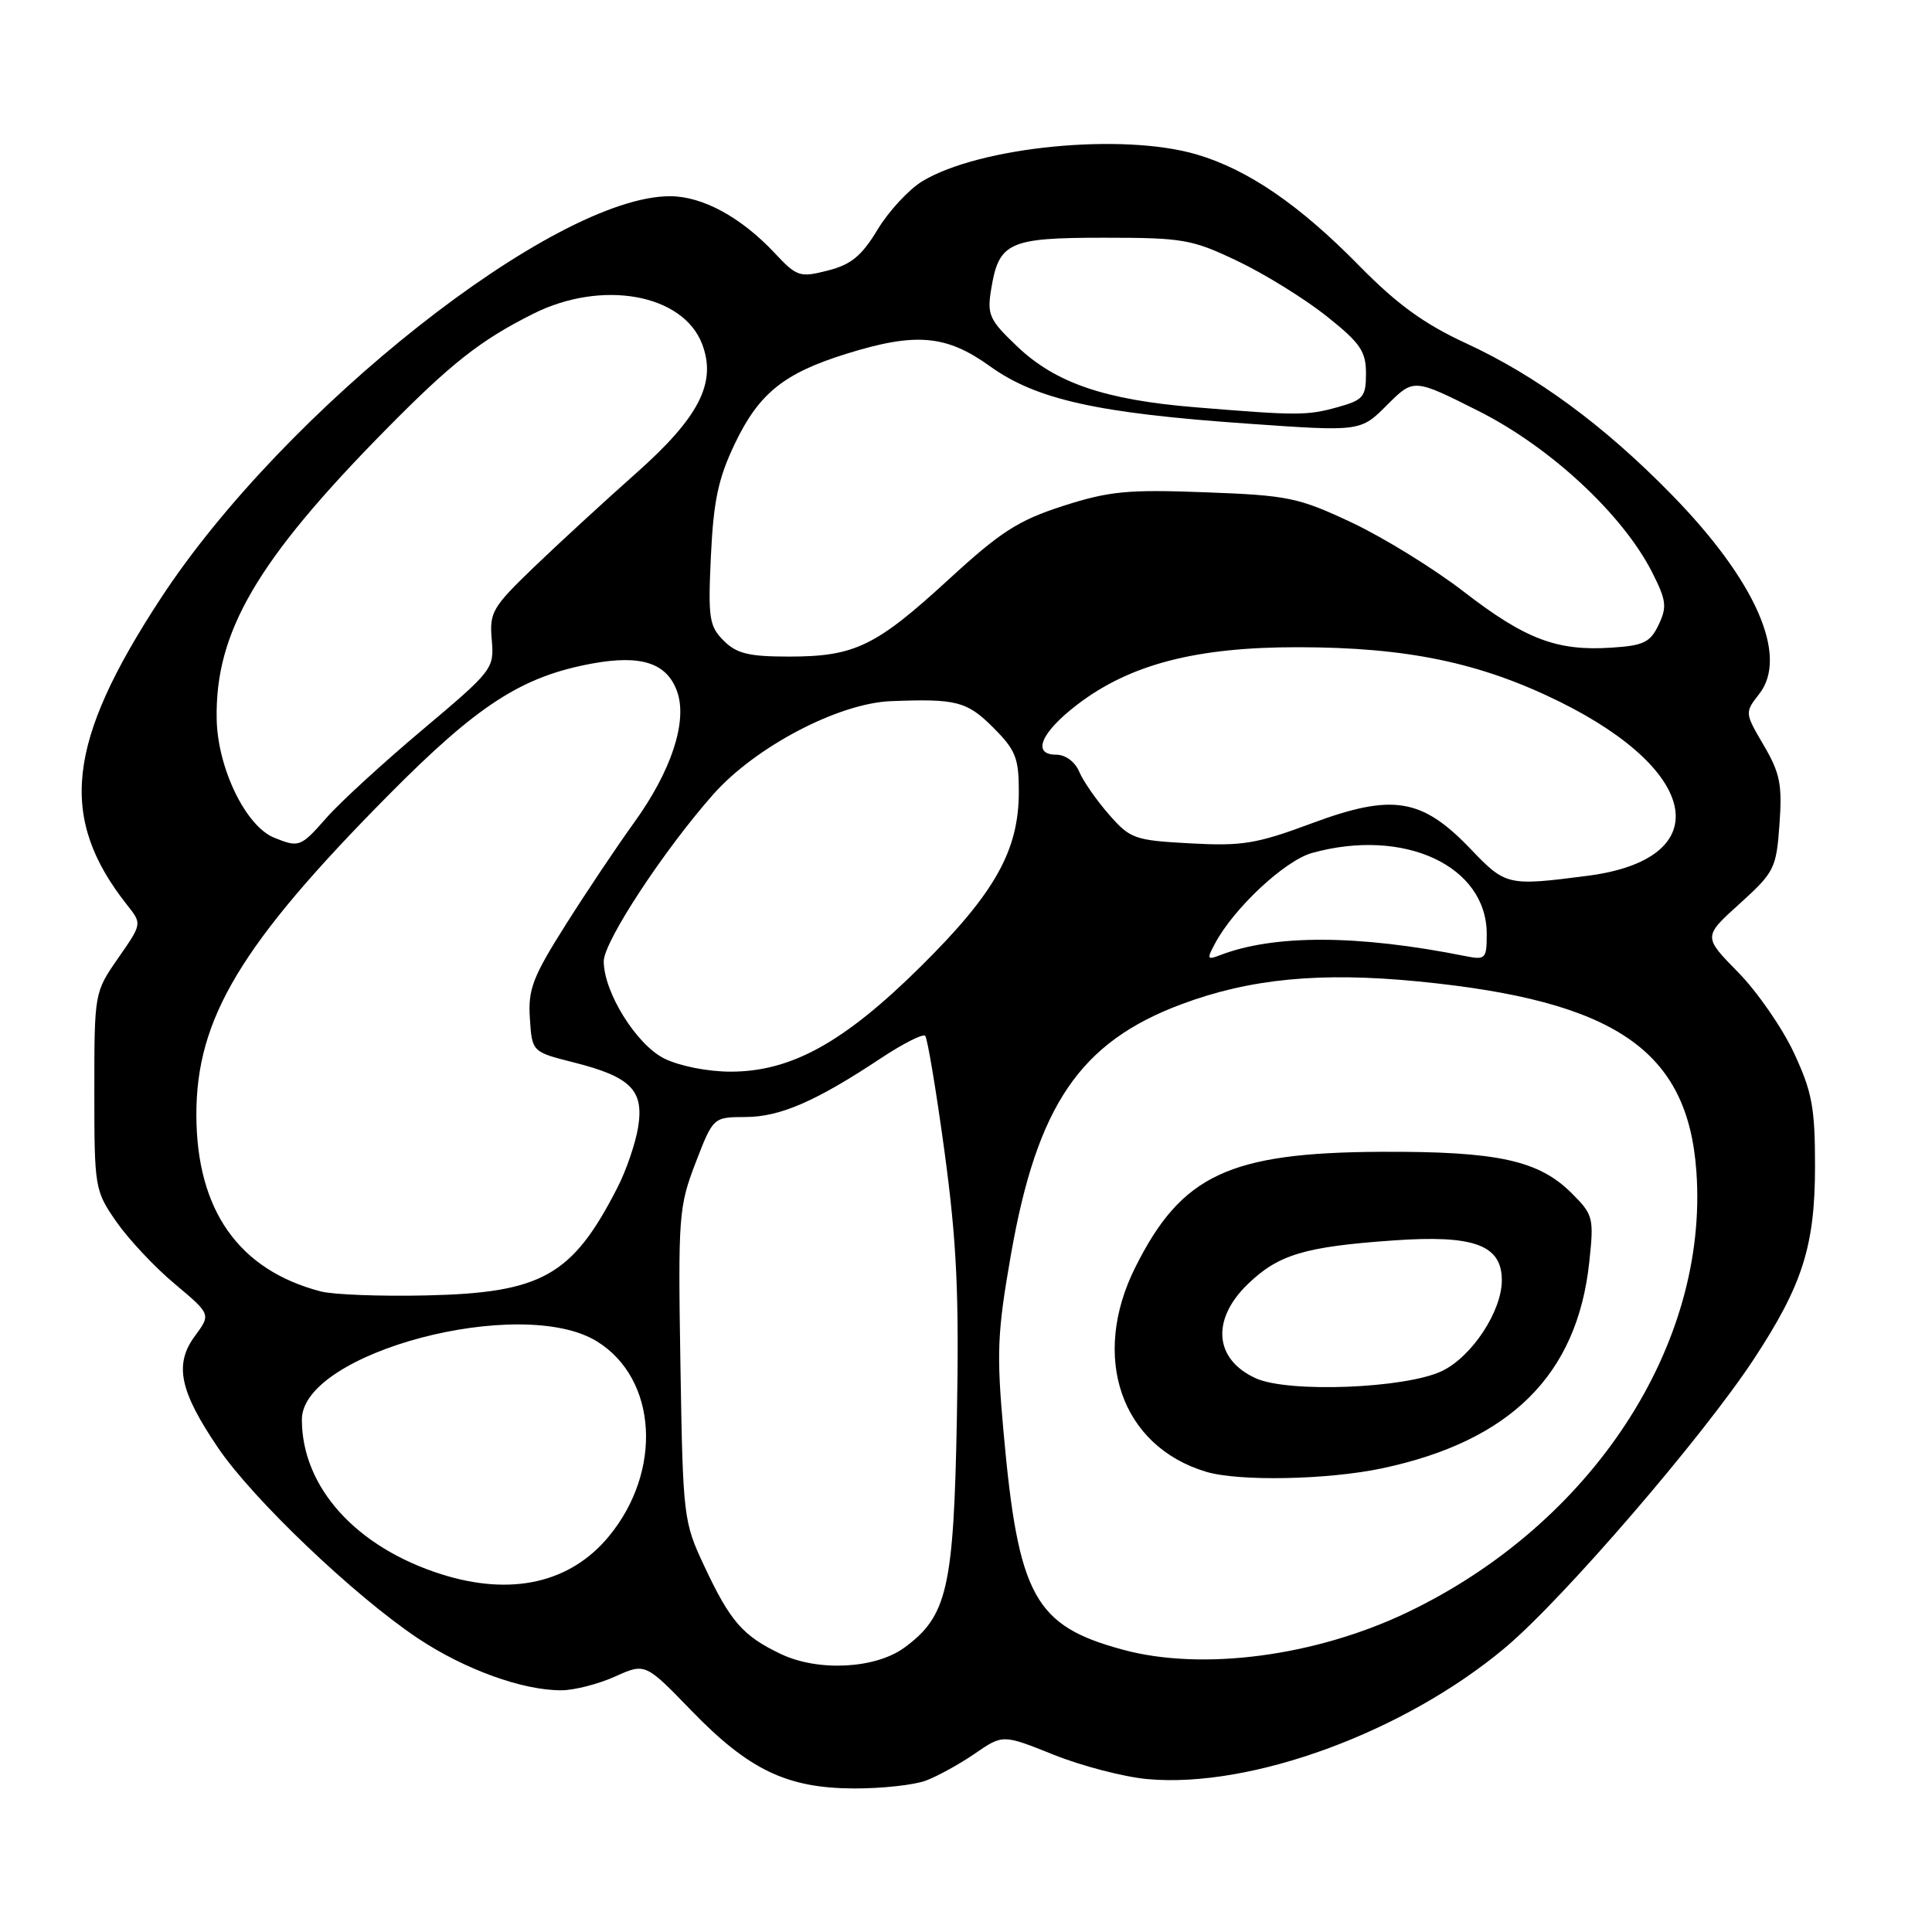<?xml version="1.0" encoding="UTF-8" standalone="no"?>
<!DOCTYPE svg PUBLIC "-//W3C//DTD SVG 1.1//EN" "http://www.w3.org/Graphics/SVG/1.1/DTD/svg11.dtd" >
<svg xmlns="http://www.w3.org/2000/svg" xmlns:xlink="http://www.w3.org/1999/xlink" version="1.1" viewBox="0 0 256 256">
 <g >
 <path fill="currentColor"
d=" M 122.68 235.94 C 124.23 235.36 127.16 233.75 129.19 232.35 C 132.88 229.81 132.88 229.81 139.64 232.52 C 143.36 234.01 148.94 235.46 152.04 235.74 C 165.81 236.99 186.11 229.52 199.46 218.31 C 207.12 211.88 225.56 190.47 232.38 180.11 C 238.86 170.25 240.50 165.07 240.50 154.50 C 240.50 146.74 240.11 144.67 237.70 139.50 C 236.16 136.20 232.83 131.39 230.29 128.81 C 225.68 124.11 225.68 124.11 230.52 119.74 C 235.12 115.57 235.37 115.08 235.79 109.22 C 236.17 103.97 235.87 102.45 233.70 98.75 C 231.18 94.45 231.18 94.42 233.10 91.96 C 237.04 86.94 232.65 76.94 221.50 65.54 C 212.56 56.39 203.62 49.81 194.22 45.47 C 188.70 42.92 185.11 40.31 180.15 35.26 C 172.23 27.18 165.40 22.49 158.61 20.48 C 148.79 17.56 129.78 19.42 122.19 24.03 C 120.41 25.12 117.75 27.99 116.28 30.43 C 114.17 33.92 112.77 35.07 109.68 35.85 C 105.97 36.80 105.59 36.67 102.63 33.51 C 98.18 28.77 93.09 26.01 88.79 26.00 C 73.47 25.99 37.72 54.21 21.31 79.27 C 8.79 98.39 7.70 108.37 16.87 119.95 C 18.82 122.41 18.82 122.41 15.66 126.95 C 12.51 131.49 12.50 131.53 12.50 144.59 C 12.50 157.42 12.56 157.76 15.42 161.89 C 17.03 164.20 20.50 167.91 23.15 170.12 C 27.95 174.15 27.95 174.15 25.84 177.01 C 23.05 180.77 23.79 184.33 28.92 191.88 C 33.53 198.67 46.94 211.45 55.35 217.07 C 61.53 221.20 69.32 224.02 74.43 223.97 C 76.12 223.96 79.30 223.14 81.50 222.15 C 85.50 220.35 85.50 220.35 91.61 226.66 C 99.23 234.53 104.28 236.95 113.18 236.98 C 116.86 236.99 121.14 236.52 122.68 235.94 Z  M 103.50 219.18 C 98.42 216.77 96.76 214.86 93.30 207.47 C 90.56 201.63 90.49 201.04 90.16 180.83 C 89.84 161.15 89.94 159.88 92.16 154.10 C 94.50 148.03 94.50 148.03 98.79 148.01 C 103.36 148.00 108.12 145.93 116.71 140.23 C 119.64 138.29 122.28 136.95 122.59 137.25 C 122.89 137.56 124.05 144.49 125.16 152.65 C 126.78 164.65 127.10 171.44 126.79 188.00 C 126.37 210.47 125.52 214.16 119.82 218.33 C 115.99 221.12 108.45 221.52 103.50 219.18 Z  M 148.85 218.61 C 137.07 215.44 134.93 211.54 132.97 189.71 C 132.03 179.26 132.14 176.60 133.96 166.21 C 137.43 146.44 143.11 138.09 156.54 133.07 C 165.63 129.67 174.95 128.77 187.98 130.05 C 214.04 132.61 223.64 139.17 224.78 155.23 C 226.43 178.29 210.91 201.96 186.47 213.65 C 174.32 219.46 159.34 221.44 148.85 218.61 Z  M 183.14 194.56 C 200.14 190.95 208.97 182.18 210.58 167.30 C 211.22 161.35 211.12 160.97 208.28 158.13 C 203.90 153.74 198.43 152.55 183.00 152.62 C 162.86 152.72 156.55 155.68 150.43 167.93 C 144.48 179.83 148.55 191.62 159.79 195.01 C 164.12 196.32 175.93 196.09 183.14 194.56 Z  M 58.50 208.60 C 47.18 205.02 40.00 197.06 40.00 188.10 C 40.00 179.21 69.10 171.52 79.13 177.76 C 87.09 182.71 87.83 194.90 80.68 203.57 C 75.59 209.75 67.76 211.53 58.50 208.60 Z  M 42.50 171.12 C 31.65 168.29 26.06 160.38 26.02 147.79 C 25.98 134.98 31.89 125.13 51.47 105.36 C 63.31 93.40 69.12 89.65 78.42 87.93 C 84.99 86.72 88.40 87.85 89.74 91.68 C 91.11 95.63 88.94 102.19 84.02 109.00 C 81.83 112.03 77.76 118.10 74.98 122.50 C 70.58 129.46 69.96 131.08 70.21 134.94 C 70.50 139.38 70.50 139.38 76.00 140.77 C 83.57 142.68 85.34 144.45 84.56 149.33 C 84.22 151.45 83.00 155.04 81.84 157.31 C 75.86 169.03 71.83 171.31 56.50 171.65 C 50.45 171.79 44.15 171.55 42.50 171.12 Z  M 88.00 140.25 C 84.31 138.40 80.00 131.47 80.00 127.37 C 80.00 124.79 87.90 112.74 94.49 105.28 C 100.05 98.98 111.06 93.20 118.00 92.91 C 126.72 92.56 128.12 92.92 131.60 96.40 C 134.58 99.38 135.00 100.43 135.00 104.91 C 135.00 112.68 131.85 118.31 122.07 128.00 C 111.86 138.12 104.86 142.00 96.81 142.00 C 93.76 142.00 90.01 141.25 88.00 140.25 Z  M 161.00 125.01 C 163.51 120.31 170.26 114.02 173.86 113.02 C 186.05 109.64 197.00 114.72 197.00 123.76 C 197.00 127.05 196.84 127.22 194.18 126.69 C 179.95 123.84 168.79 123.80 161.63 126.58 C 159.95 127.23 159.89 127.07 161.00 125.01 Z  M 194.81 112.44 C 188.38 105.74 184.50 105.12 173.80 109.10 C 166.49 111.82 164.57 112.13 157.71 111.75 C 150.32 111.35 149.76 111.15 146.93 107.91 C 145.29 106.04 143.52 103.49 143.00 102.25 C 142.44 100.93 141.18 100.00 139.95 100.00 C 136.67 100.00 137.93 97.03 142.80 93.32 C 149.76 88.02 158.53 85.74 172.00 85.76 C 186.43 85.77 196.12 87.79 206.62 92.96 C 225.52 102.28 227.39 113.86 210.34 116.05 C 199.75 117.42 199.52 117.37 194.81 112.44 Z  M 36.33 111.00 C 32.56 109.48 28.82 101.76 28.71 95.25 C 28.50 83.75 34.04 74.27 51.08 56.97 C 59.80 48.12 63.66 45.08 70.65 41.58 C 79.75 37.01 90.51 38.94 93.04 45.60 C 94.98 50.72 92.64 55.29 84.29 62.70 C 80.07 66.44 73.97 72.06 70.72 75.18 C 65.23 80.47 64.84 81.14 65.16 84.77 C 65.49 88.61 65.32 88.83 56.00 96.68 C 50.77 101.08 45.04 106.33 43.28 108.34 C 39.83 112.26 39.64 112.33 36.33 111.00 Z  M 95.89 84.89 C 93.97 82.97 93.81 81.92 94.20 73.64 C 94.55 66.31 95.18 63.37 97.38 58.77 C 100.57 52.11 103.88 49.45 112.18 46.87 C 121.33 44.02 125.39 44.37 131.16 48.52 C 137.33 52.95 145.39 54.75 165.39 56.14 C 180.28 57.19 180.28 57.19 183.80 53.66 C 187.32 50.14 187.32 50.14 195.91 54.46 C 205.41 59.24 214.99 68.13 218.90 75.80 C 220.80 79.54 220.91 80.41 219.78 82.78 C 218.67 85.12 217.79 85.55 213.49 85.82 C 206.30 86.29 202.11 84.70 193.97 78.41 C 190.01 75.35 183.33 71.23 179.13 69.25 C 172.02 65.91 170.70 65.64 159.69 65.23 C 149.41 64.84 146.98 65.08 140.86 67.04 C 134.91 68.96 132.59 70.45 125.67 76.81 C 116.04 85.65 113.24 87.00 104.53 87.00 C 99.22 87.00 97.61 86.61 95.89 84.89 Z  M 158.32 53.96 C 146.41 52.98 139.87 50.75 134.80 45.92 C 131.09 42.40 130.78 41.72 131.33 38.35 C 132.35 32.09 133.63 31.50 146.29 31.50 C 156.76 31.50 157.93 31.70 164.00 34.60 C 167.57 36.30 172.86 39.58 175.75 41.87 C 180.25 45.45 181.00 46.54 181.00 49.48 C 181.00 52.59 180.65 53.00 177.25 53.95 C 173.17 55.08 171.97 55.08 158.32 53.96 Z  M 166.40 182.63 C 160.92 180.14 160.46 174.89 165.31 170.18 C 169.39 166.23 172.85 165.19 184.68 164.36 C 195.32 163.61 199.00 164.97 199.00 169.64 C 199.00 173.75 195.05 179.74 191.09 181.66 C 186.27 183.98 170.72 184.59 166.40 182.63 Z "/>
</g>
</svg>